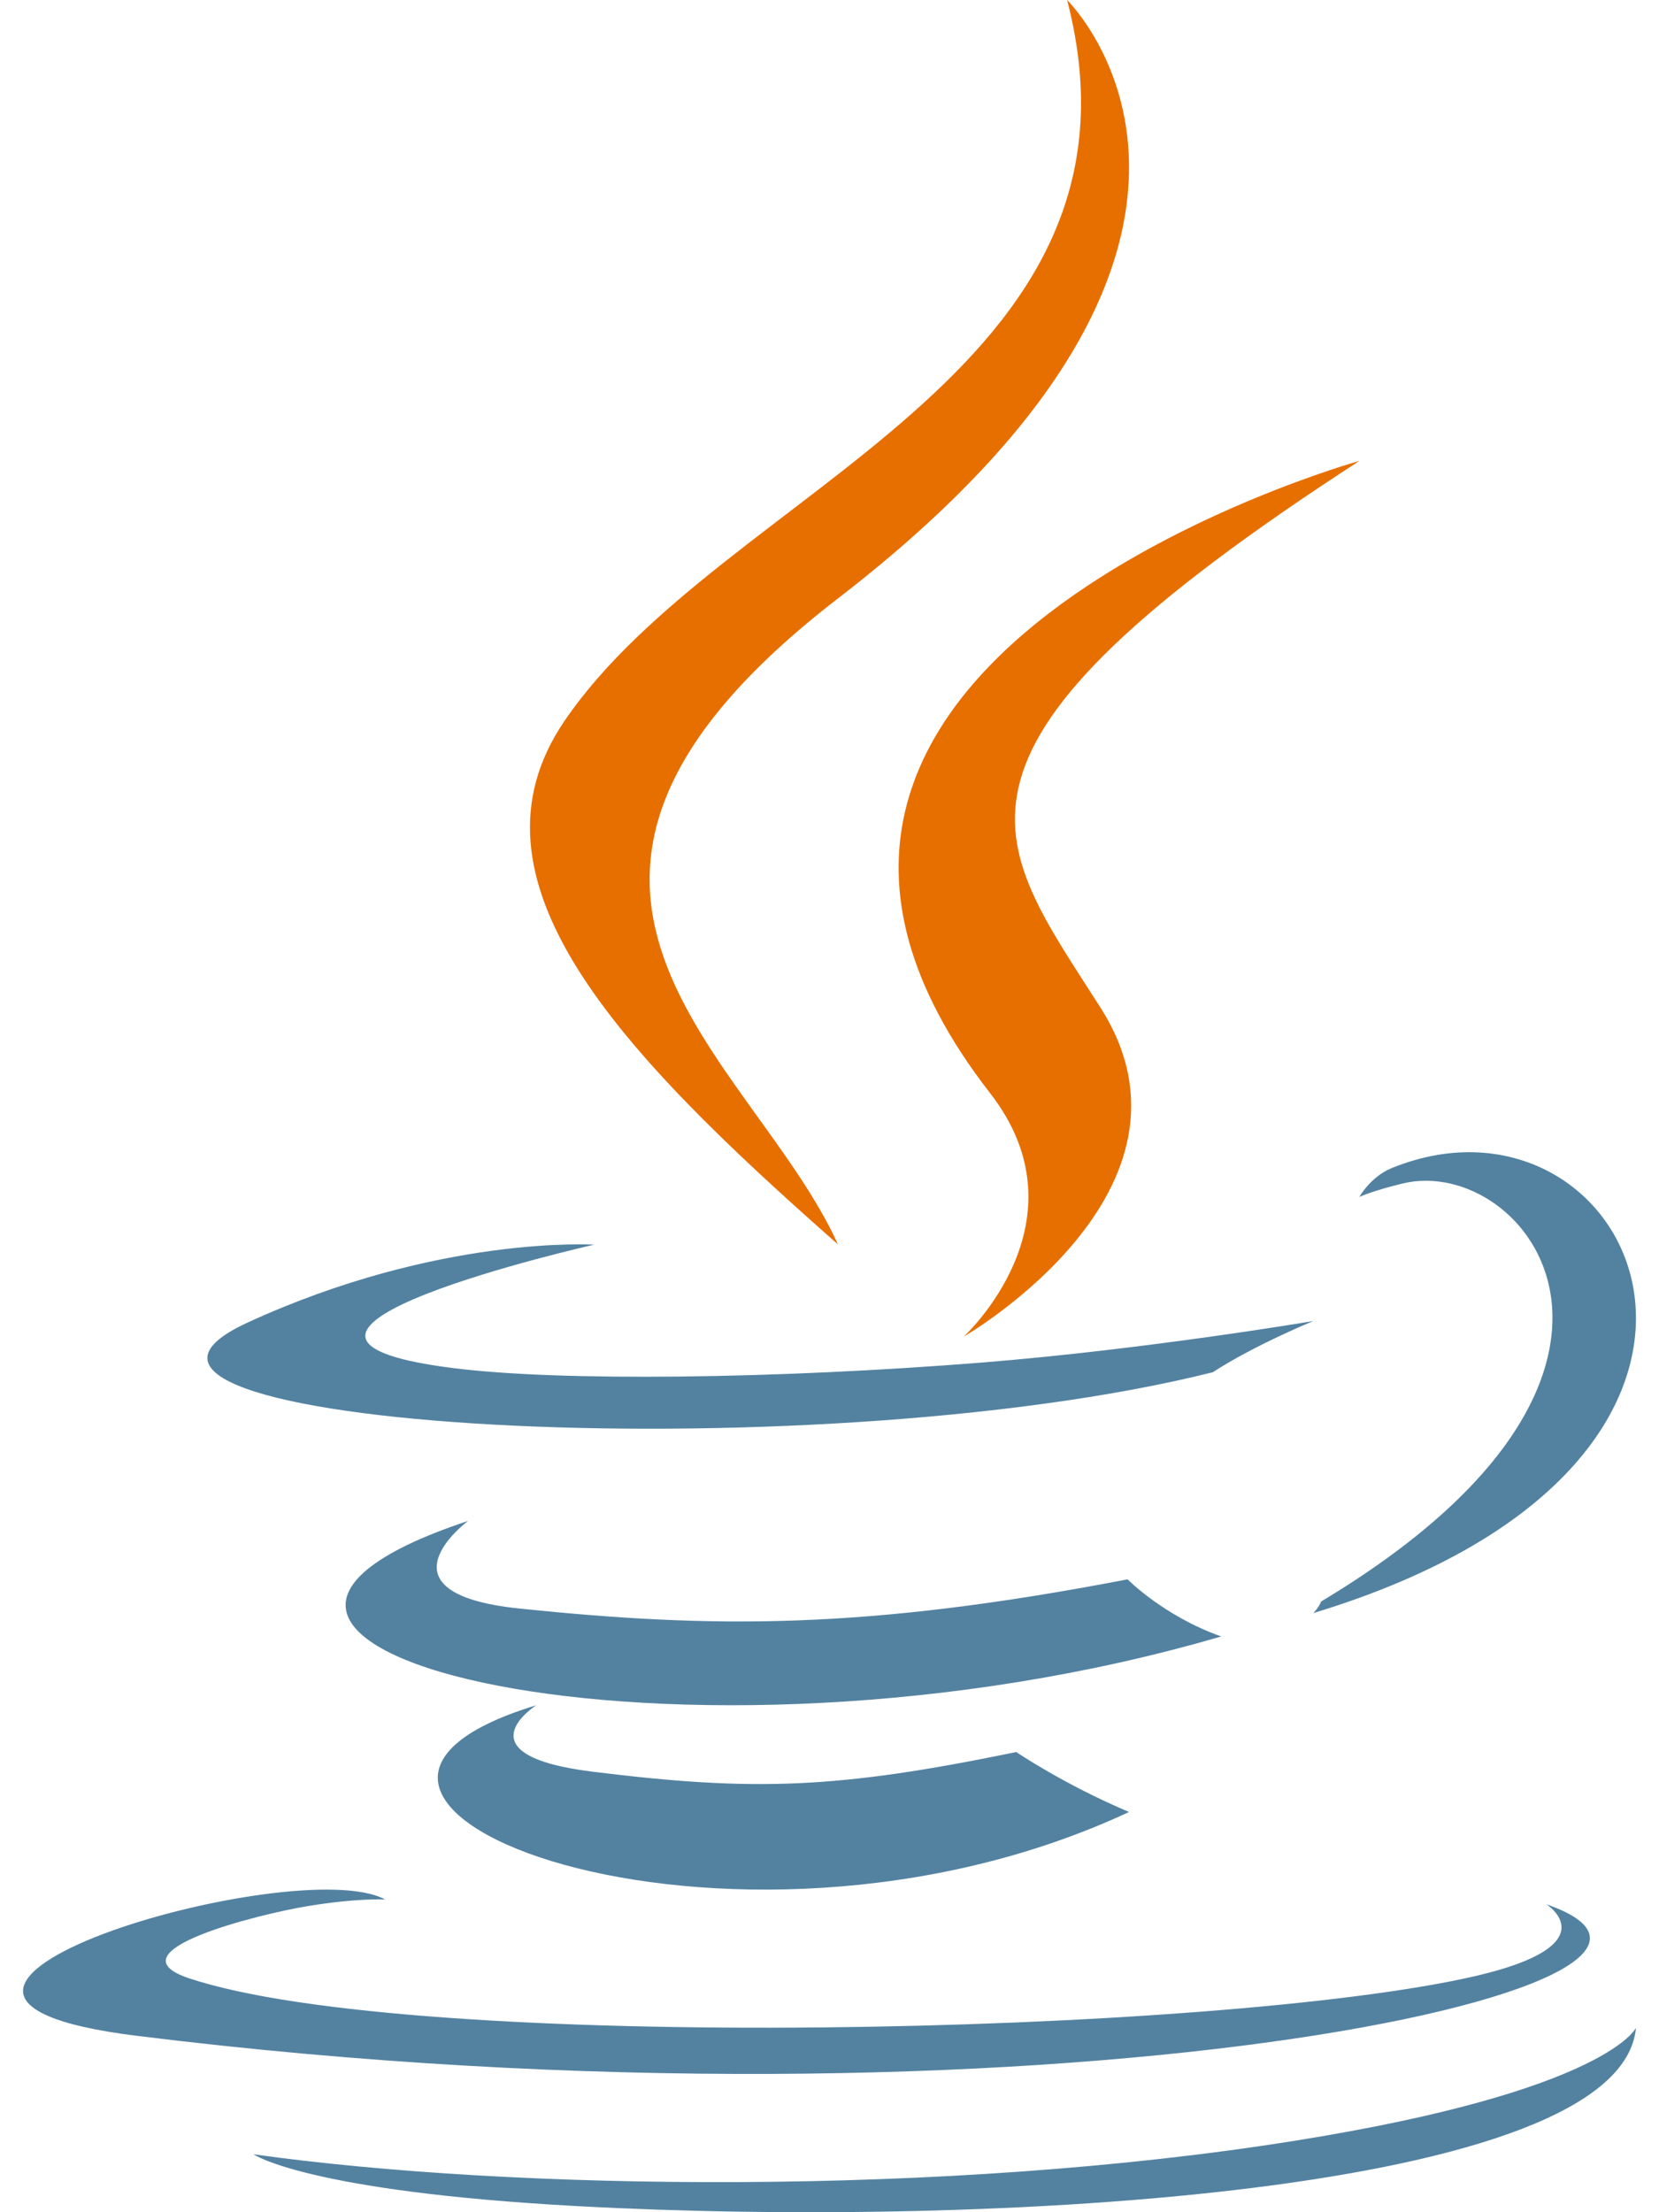 <svg width="36" height="48" viewBox="0 0 36 48" fill="none" xmlns="http://www.w3.org/2000/svg">
<path d="M11.637 37C4.801 39.08 15.796 43.378 24.5 39.316C23.074 38.712 22.053 38.015 22.053 38.015C18.171 38.815 16.37 38.878 12.847 38.44C9.938 38.076 11.637 37 11.637 37ZM10.158 33C1.793 35.777 14.812 38.926 26.5 35.507C25.258 35.069 24.468 34.268 24.468 34.268C18.755 35.368 15.454 35.333 11.274 34.902C8.041 34.567 10.158 33 10.158 33ZM33.555 41.318C33.555 41.318 34.941 42.194 32.028 42.873C26.487 44.16 8.969 44.549 4.102 42.924C2.353 42.34 5.634 41.53 6.666 41.36C7.742 41.181 8.357 41.214 8.357 41.214C6.411 40.163 -4.218 43.279 2.958 44.171C22.527 46.605 38.631 43.075 33.555 41.318ZM12.889 27.007C12.889 27.007 4.206 28.969 9.814 29.682C12.182 29.983 16.902 29.915 21.299 29.565C24.892 29.276 28.5 28.663 28.5 28.663C28.5 28.663 27.233 29.18 26.316 29.775C17.499 31.981 0.466 30.955 5.37 28.698C9.517 26.791 12.889 27.007 12.889 27.007ZM28.666 34.75C28.628 34.868 28.5 35 28.5 35C39.537 31.653 35.479 23.203 30.203 25.343C29.74 25.532 29.497 25.971 29.497 25.971C29.497 25.971 29.788 25.835 30.442 25.678C33.109 25.037 36.93 29.797 28.666 34.75ZM12.516 47.867C21.452 48.354 35.175 47.597 35.5 44C35.5 44 34.875 45.364 28.114 46.447C20.487 47.668 11.08 47.525 5.5 46.743C5.5 46.742 6.642 47.547 12.516 47.867Z" fill="#5382A1"/>
<path d="M21.483 23.716C14.153 14.282 29.5 10 29.5 10C19.723 16.334 21.529 18.171 23.884 21.869C26.406 25.834 20.915 29 20.915 29C20.915 29 23.646 26.497 21.483 23.716ZM23.156 0C23.156 0 28.395 5.115 18.187 12.982C10.001 19.292 16.32 22.889 18.183 27C13.405 22.792 9.898 19.088 12.251 15.64C15.704 10.579 25.27 8.126 23.156 0Z" fill="#E76F00"/>
</svg>
